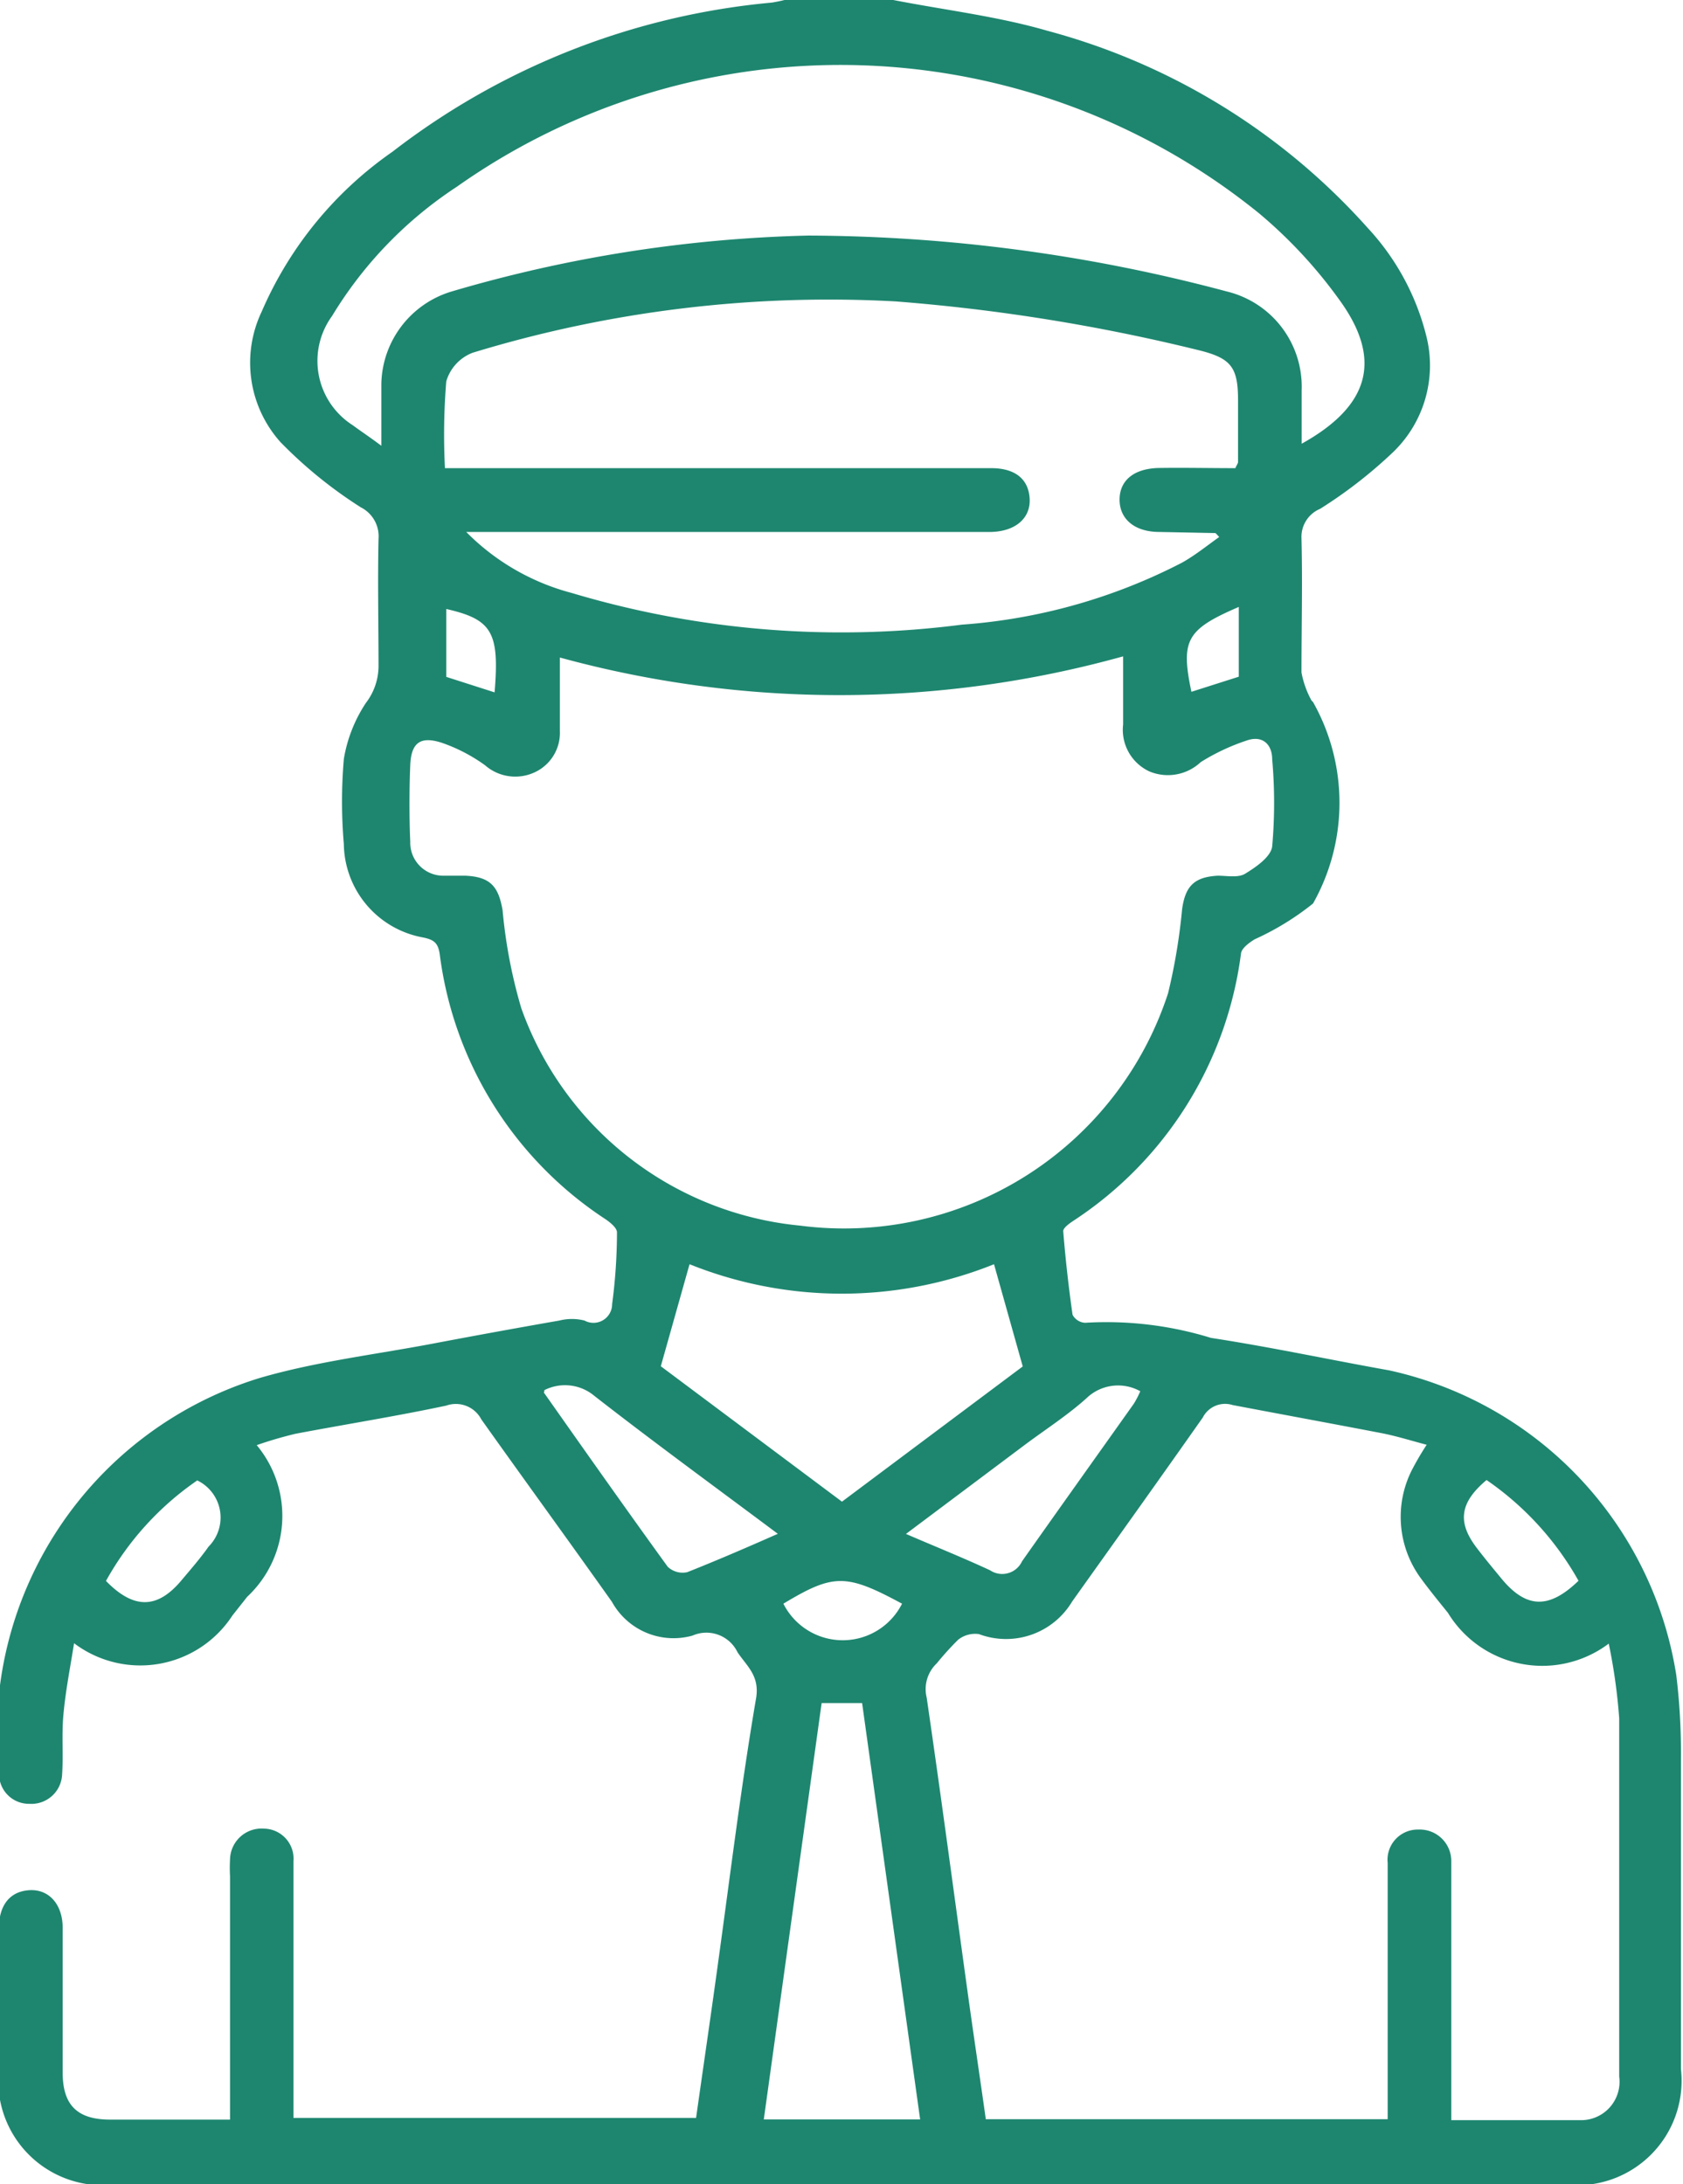 <svg xmlns="http://www.w3.org/2000/svg" width="9.021" height="11.711" viewBox="0 0 9.021 11.711">
  <path id="Path_67614" data-name="Path 67614" d="M549.475,136c.276.054.558.087.826.165a3.52,3.52,0,0,1,1.717,1.057,1.318,1.318,0,0,1,.316.587.645.645,0,0,1-.184.619,2.49,2.49,0,0,1-.387.3.163.163,0,0,0-.1.157c.006.24,0,.48,0,.72a.5.5,0,0,0,.054.151s.005.005.008.008a1.1,1.1,0,0,1,0,1.08,1.46,1.46,0,0,1-.313.192c-.029.018-.069.047-.073.075a2.022,2.022,0,0,1-.9,1.435c-.021.014-.054.038-.053.055.012.15.029.3.05.448a.081.081,0,0,0,.067.043,1.9,1.9,0,0,1,.675.081c.32.049.636.117.955.174a1.989,1.989,0,0,1,1.539,1.634,3.436,3.436,0,0,1,.025.444c0,.556,0,1.113,0,1.669a.56.56,0,0,1-.614.619h-7.787a.56.56,0,0,1-.615-.618c0-.252,0-.5,0-.755,0-.128.061-.2.164-.206s.177.074.178.2c0,.259,0,.518,0,.778,0,.174.078.251.251.252.209,0,.419,0,.646,0v-.126q0-.589,0-1.178a.83.83,0,0,1,0-.091.169.169,0,0,1,.182-.165.161.161,0,0,1,.158.174c0,.347,0,.694,0,1.04,0,.11,0,.22,0,.337h2.158c.041-.29.083-.575.122-.861.064-.464.121-.929.2-1.391.019-.12-.051-.171-.1-.245a.185.185,0,0,0-.241-.089.377.377,0,0,1-.432-.181c-.231-.326-.467-.65-.7-.978a.154.154,0,0,0-.188-.074c-.268.057-.539.1-.808.151a2.157,2.157,0,0,0-.208.061.593.593,0,0,1-.051.813l-.079.1a.589.589,0,0,1-.849.149c-.021.133-.046.258-.057.383-.01.106,0,.214-.007.32a.165.165,0,0,1-.176.158.16.16,0,0,1-.162-.16,1.994,1.994,0,0,1,1.4-2.124c.3-.087.611-.124.918-.182q.342-.065.685-.125a.276.276,0,0,1,.135,0,.1.1,0,0,0,.148-.088,2.936,2.936,0,0,0,.026-.385c0-.024-.037-.054-.064-.072a2,2,0,0,1-.886-1.419c-.009-.062-.032-.078-.09-.09a.516.516,0,0,1-.424-.5,2.694,2.694,0,0,1,0-.457.774.774,0,0,1,.118-.3.327.327,0,0,0,.068-.194c0-.229-.005-.457,0-.686a.174.174,0,0,0-.095-.169,2.383,2.383,0,0,1-.431-.35.638.638,0,0,1-.1-.7,2.015,2.015,0,0,1,.7-.856,3.905,3.905,0,0,1,2.033-.8.785.785,0,0,0,.088-.019Zm-1.787,3.525c0,.136,0,.265,0,.394a.233.233,0,0,1-.145.226.246.246,0,0,1-.256-.042.89.89,0,0,0-.23-.12c-.118-.039-.166,0-.171.119s-.006.274,0,.411a.177.177,0,0,0,.181.182c.038,0,.076,0,.114,0,.133.006.178.056.2.186a2.715,2.715,0,0,0,.1.524,1.765,1.765,0,0,0,1.494,1.166,1.827,1.827,0,0,0,1.973-1.246,3.155,3.155,0,0,0,.075-.449c.017-.125.065-.174.191-.181.049,0,.109.012.146-.01.059-.036.139-.091.146-.147a2.645,2.645,0,0,0,0-.467c0-.078-.05-.132-.139-.1a1.136,1.136,0,0,0-.244.115.257.257,0,0,1-.275.05.246.246,0,0,1-.141-.252c0-.12,0-.24,0-.365A5.67,5.67,0,0,1,547.687,139.525Zm4.437,7.837v-.128c0-.415,0-.831,0-1.246a.162.162,0,0,1,.165-.179.169.169,0,0,1,.176.172c0,.03,0,.061,0,.091q0,.583,0,1.166v.129c.242,0,.47,0,.7,0a.206.206,0,0,0,.2-.234c0-.64,0-1.281,0-1.921a3.059,3.059,0,0,0-.056-.4.592.592,0,0,1-.862-.165c-.05-.062-.1-.123-.148-.189a.556.556,0,0,1-.046-.575,1.555,1.555,0,0,1,.08-.137c-.087-.023-.163-.047-.24-.062-.265-.051-.532-.1-.8-.151a.134.134,0,0,0-.16.067c-.232.33-.467.659-.7.986a.413.413,0,0,1-.5.175.147.147,0,0,0-.111.03,1.584,1.584,0,0,0-.115.127.19.19,0,0,0-.054.183c.076.52.145,1.041.217,1.561.032.233.067.465.1.7Zm-.817-8.851c.009-.02.015-.027.015-.034,0-.11,0-.221,0-.331,0-.179-.038-.226-.213-.269a10.024,10.024,0,0,0-1.622-.261,6.536,6.536,0,0,0-2.267.275.234.234,0,0,0-.142.154,3.52,3.52,0,0,0-.007.465H550c.13,0,.2.06.206.163s-.073.175-.205.179h-2.815a1.236,1.236,0,0,0,.565.327,5.043,5.043,0,0,0,2.092.17,3.039,3.039,0,0,0,1.179-.332c.07-.039.134-.091.2-.138-.016-.017-.019-.021-.021-.021l-.3-.006c-.132,0-.213-.069-.213-.173s.078-.168.213-.17S551.178,138.51,551.308,138.51Zm-4.577-.121c0-.129,0-.231,0-.333a.528.528,0,0,1,.376-.494,7.353,7.353,0,0,1,1.911-.3,8.782,8.782,0,0,1,2.246.3.525.525,0,0,1,.4.529c0,.093,0,.185,0,.287.36-.2.433-.445.211-.759a2.532,2.532,0,0,0-.439-.476,3.563,3.563,0,0,0-4.3-.143,2.174,2.174,0,0,0-.669.693.409.409,0,0,0,.111.586C546.621,138.312,546.666,138.341,546.731,138.39Zm2.469,5.661.969-.725-.154-.548a2.188,2.188,0,0,1-1.632,0l-.154.547Zm-.419,3.312h.838l-.311-2.232h-.217Zm.076-3.139c-.341-.255-.666-.492-.984-.74a.245.245,0,0,0-.268-.031c0,.01-.005.015,0,.017.219.311.438.622.661.93a.116.116,0,0,0,.105.029C548.527,144.367,548.683,144.3,548.857,144.223Zm.686,0c.16.069.307.128.451.195a.117.117,0,0,0,.171-.048c.2-.284.4-.564.6-.846a.53.53,0,0,0,.034-.066.244.244,0,0,0-.289.038c-.1.09-.218.166-.328.248Zm-3.8-.286a1.588,1.588,0,0,0-.488.538c.15.154.277.151.407-.006.049-.058.1-.117.143-.178A.221.221,0,0,0,545.742,143.936Zm7.406.539a1.613,1.613,0,0,0-.494-.542c-.144.121-.157.226-.054.362.044.058.09.113.136.169C552.868,144.623,552.989,144.629,553.148,144.475Zm-3.627.121c-.3-.162-.367-.162-.636,0A.356.356,0,0,0,549.521,144.6Zm-2.184-4.886c.027-.323-.014-.391-.259-.447v.364Zm3.989-.084v-.374c-.281.121-.312.178-.254.455Z" transform="translate(-544.687 -136)" fill="#1e866f"/>
</svg>
